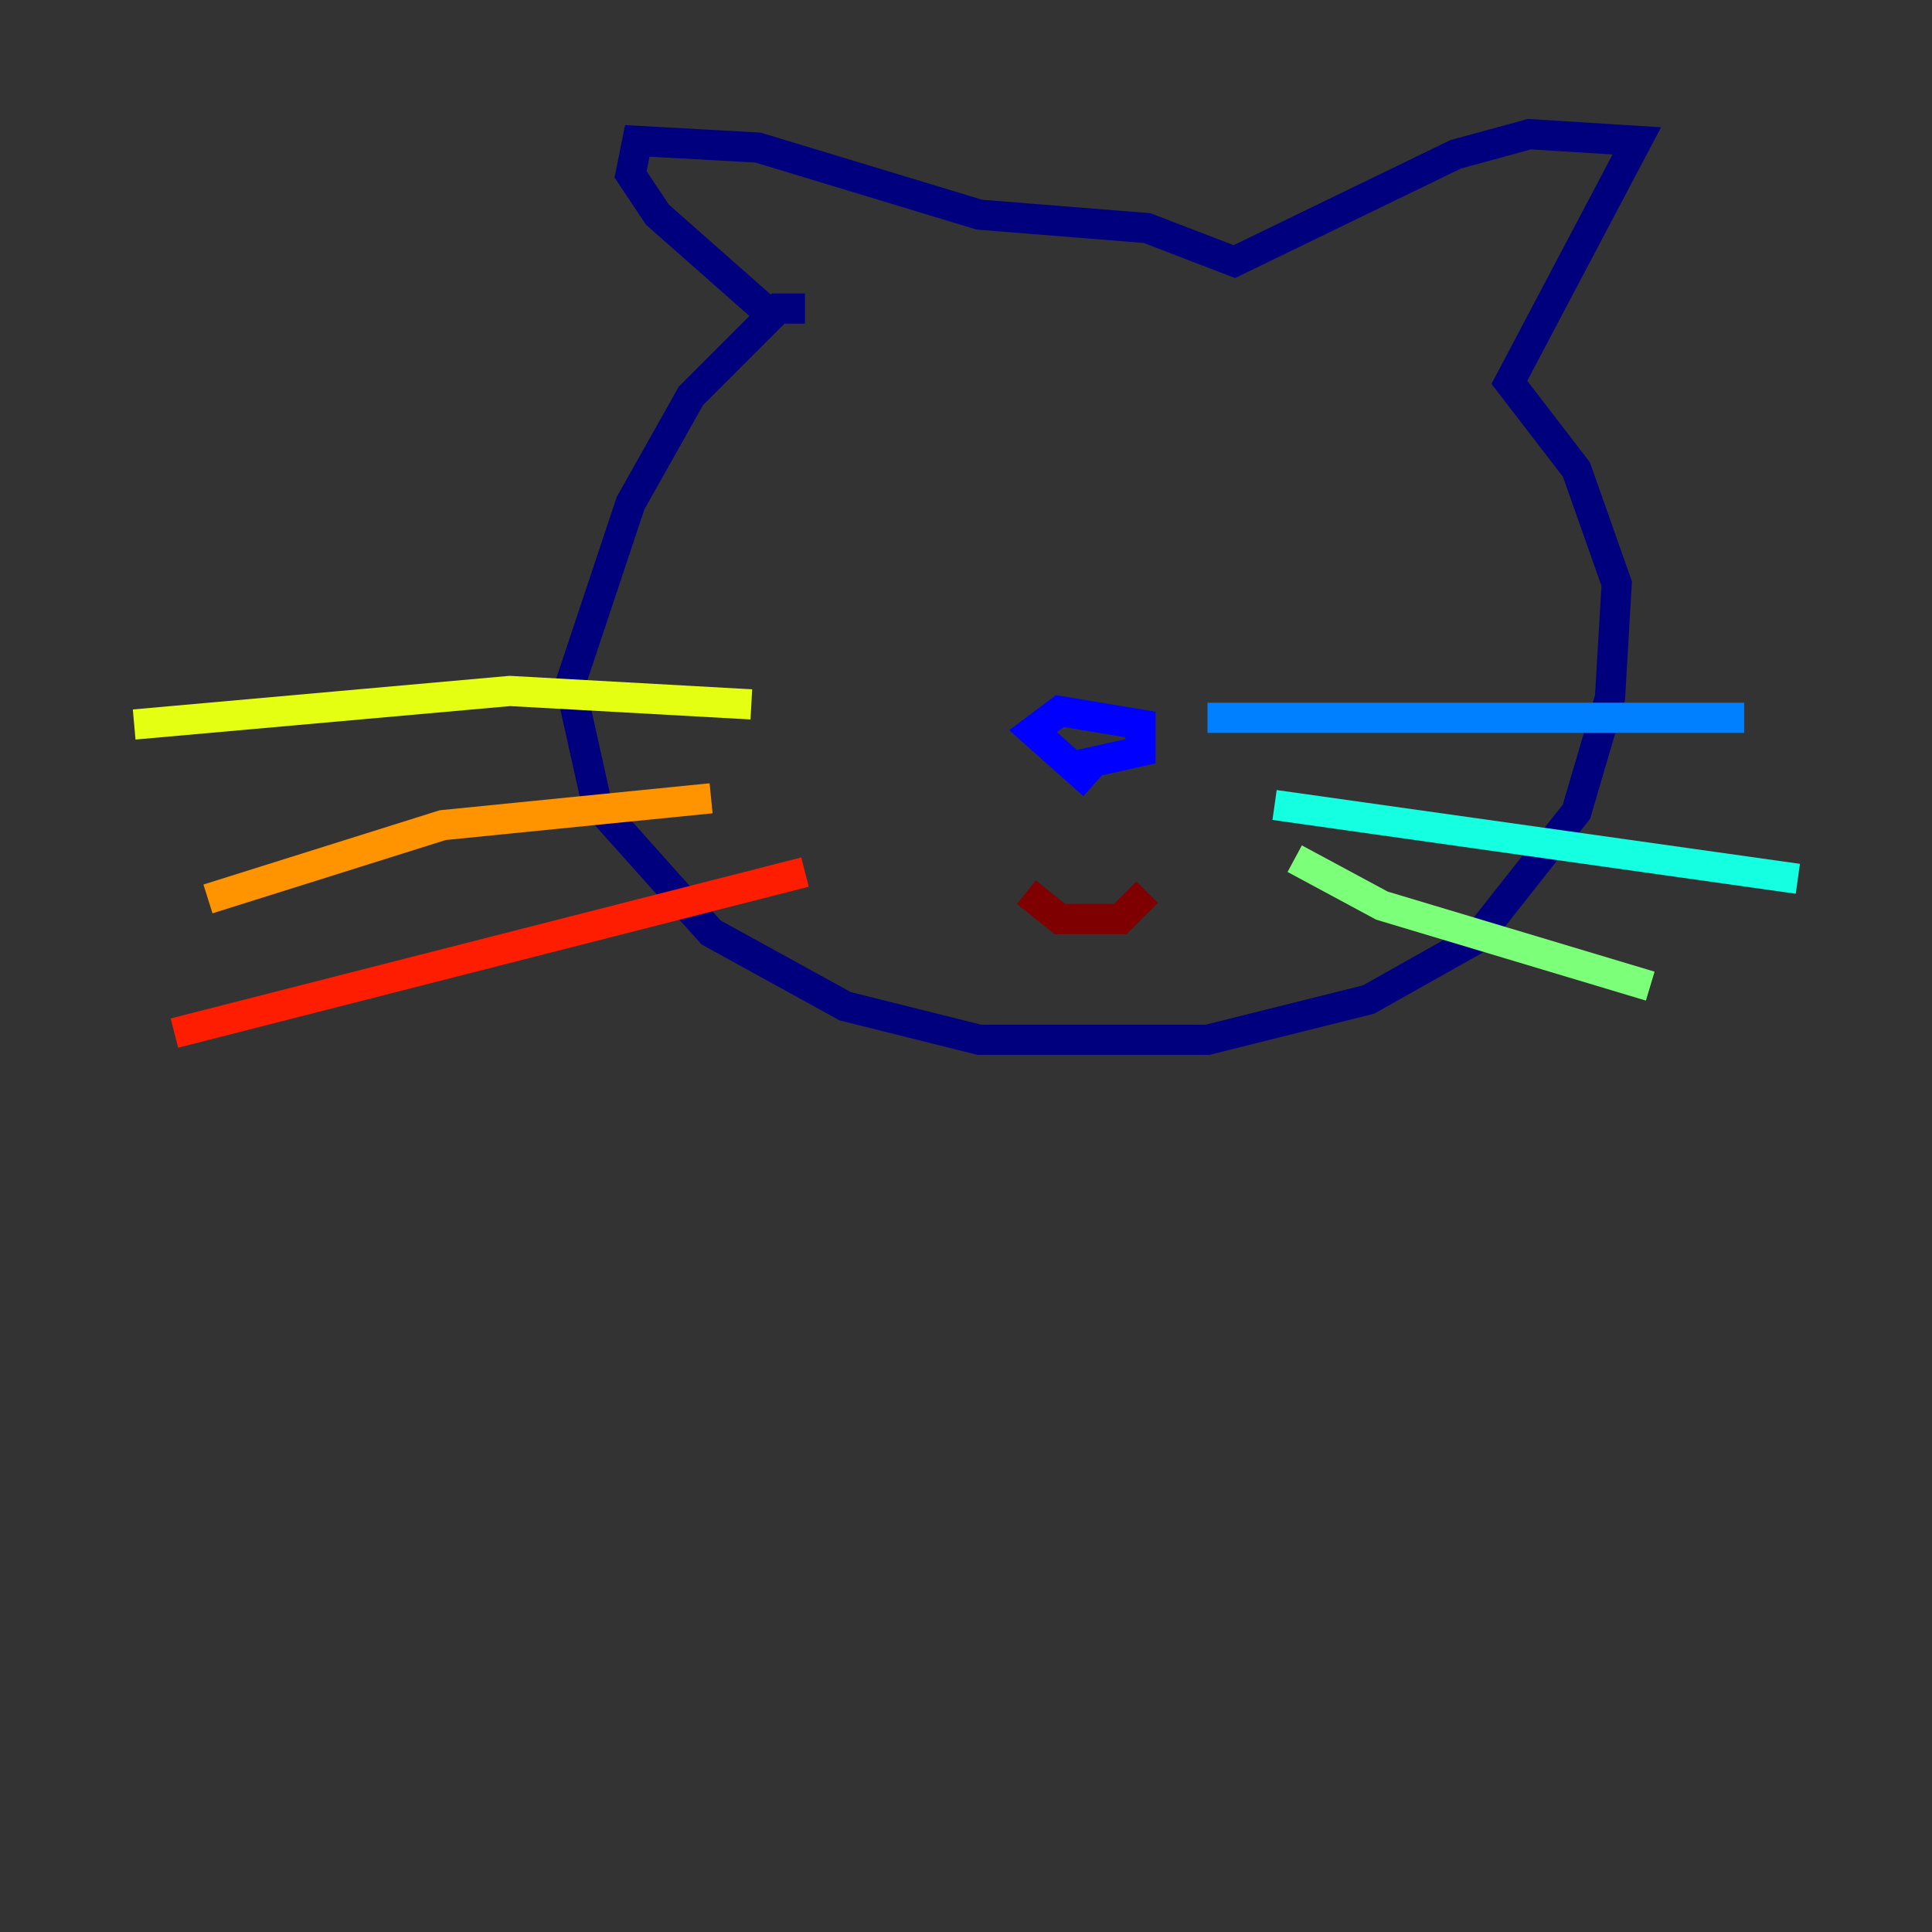 <?xml version="1.0" encoding="utf-8" ?>
<svg baseProfile="tiny" height="128" version="1.2" viewBox="0,0,128,128" width="128" xmlns="http://www.w3.org/2000/svg" xmlns:ev="http://www.w3.org/2001/xml-events" xmlns:xlink="http://www.w3.org/1999/xlink"><rect x="0" y="0" width="128" height="128" fill="#333333" stroke="none"/><defs /><polyline fill="none" points="53.333,20.444 51.556,20.444 45.778,26.222 41.778,33.333 37.778,45.333 39.556,53.333 47.111,61.778 56.0,66.667 64.889,68.889 80.0,68.889 90.667,66.222 97.778,62.222 104.444,53.778 106.667,46.222 107.111,38.667 104.444,31.111 100.0,25.333 108.444,9.333 101.333,8.889 96.444,10.222 81.778,17.333 76.0,15.111 64.889,14.222 50.222,9.778 42.222,9.333 41.778,11.556 43.556,14.222 51.111,20.889" stroke="#00007f" stroke-width="2" /><polyline fill="none" points="72.444,52.0 68.444,48.444 70.222,47.111 75.556,48.0 75.556,49.778 71.556,50.667" stroke="#0000ff" stroke-width="2" /><polyline fill="none" points="80.0,47.556 115.556,47.556" stroke="#0080ff" stroke-width="2" /><polyline fill="none" points="84.444,53.333 119.111,58.222" stroke="#15ffe1" stroke-width="2" /><polyline fill="none" points="85.778,56.889 91.556,60.0 109.333,65.333" stroke="#7cff79" stroke-width="2" /><polyline fill="none" points="49.778,46.667 33.778,45.778 8.889,48.0" stroke="#e4ff12" stroke-width="2" /><polyline fill="none" points="47.111,52.889 29.333,54.667 13.778,59.556" stroke="#ff9400" stroke-width="2" /><polyline fill="none" points="53.333,57.778 11.556,68.444" stroke="#ff1d00" stroke-width="2" /><polyline fill="none" points="68.0,59.111 70.222,60.889 74.222,60.889 76.0,59.111" stroke="#7f0000" stroke-width="2" /></svg>